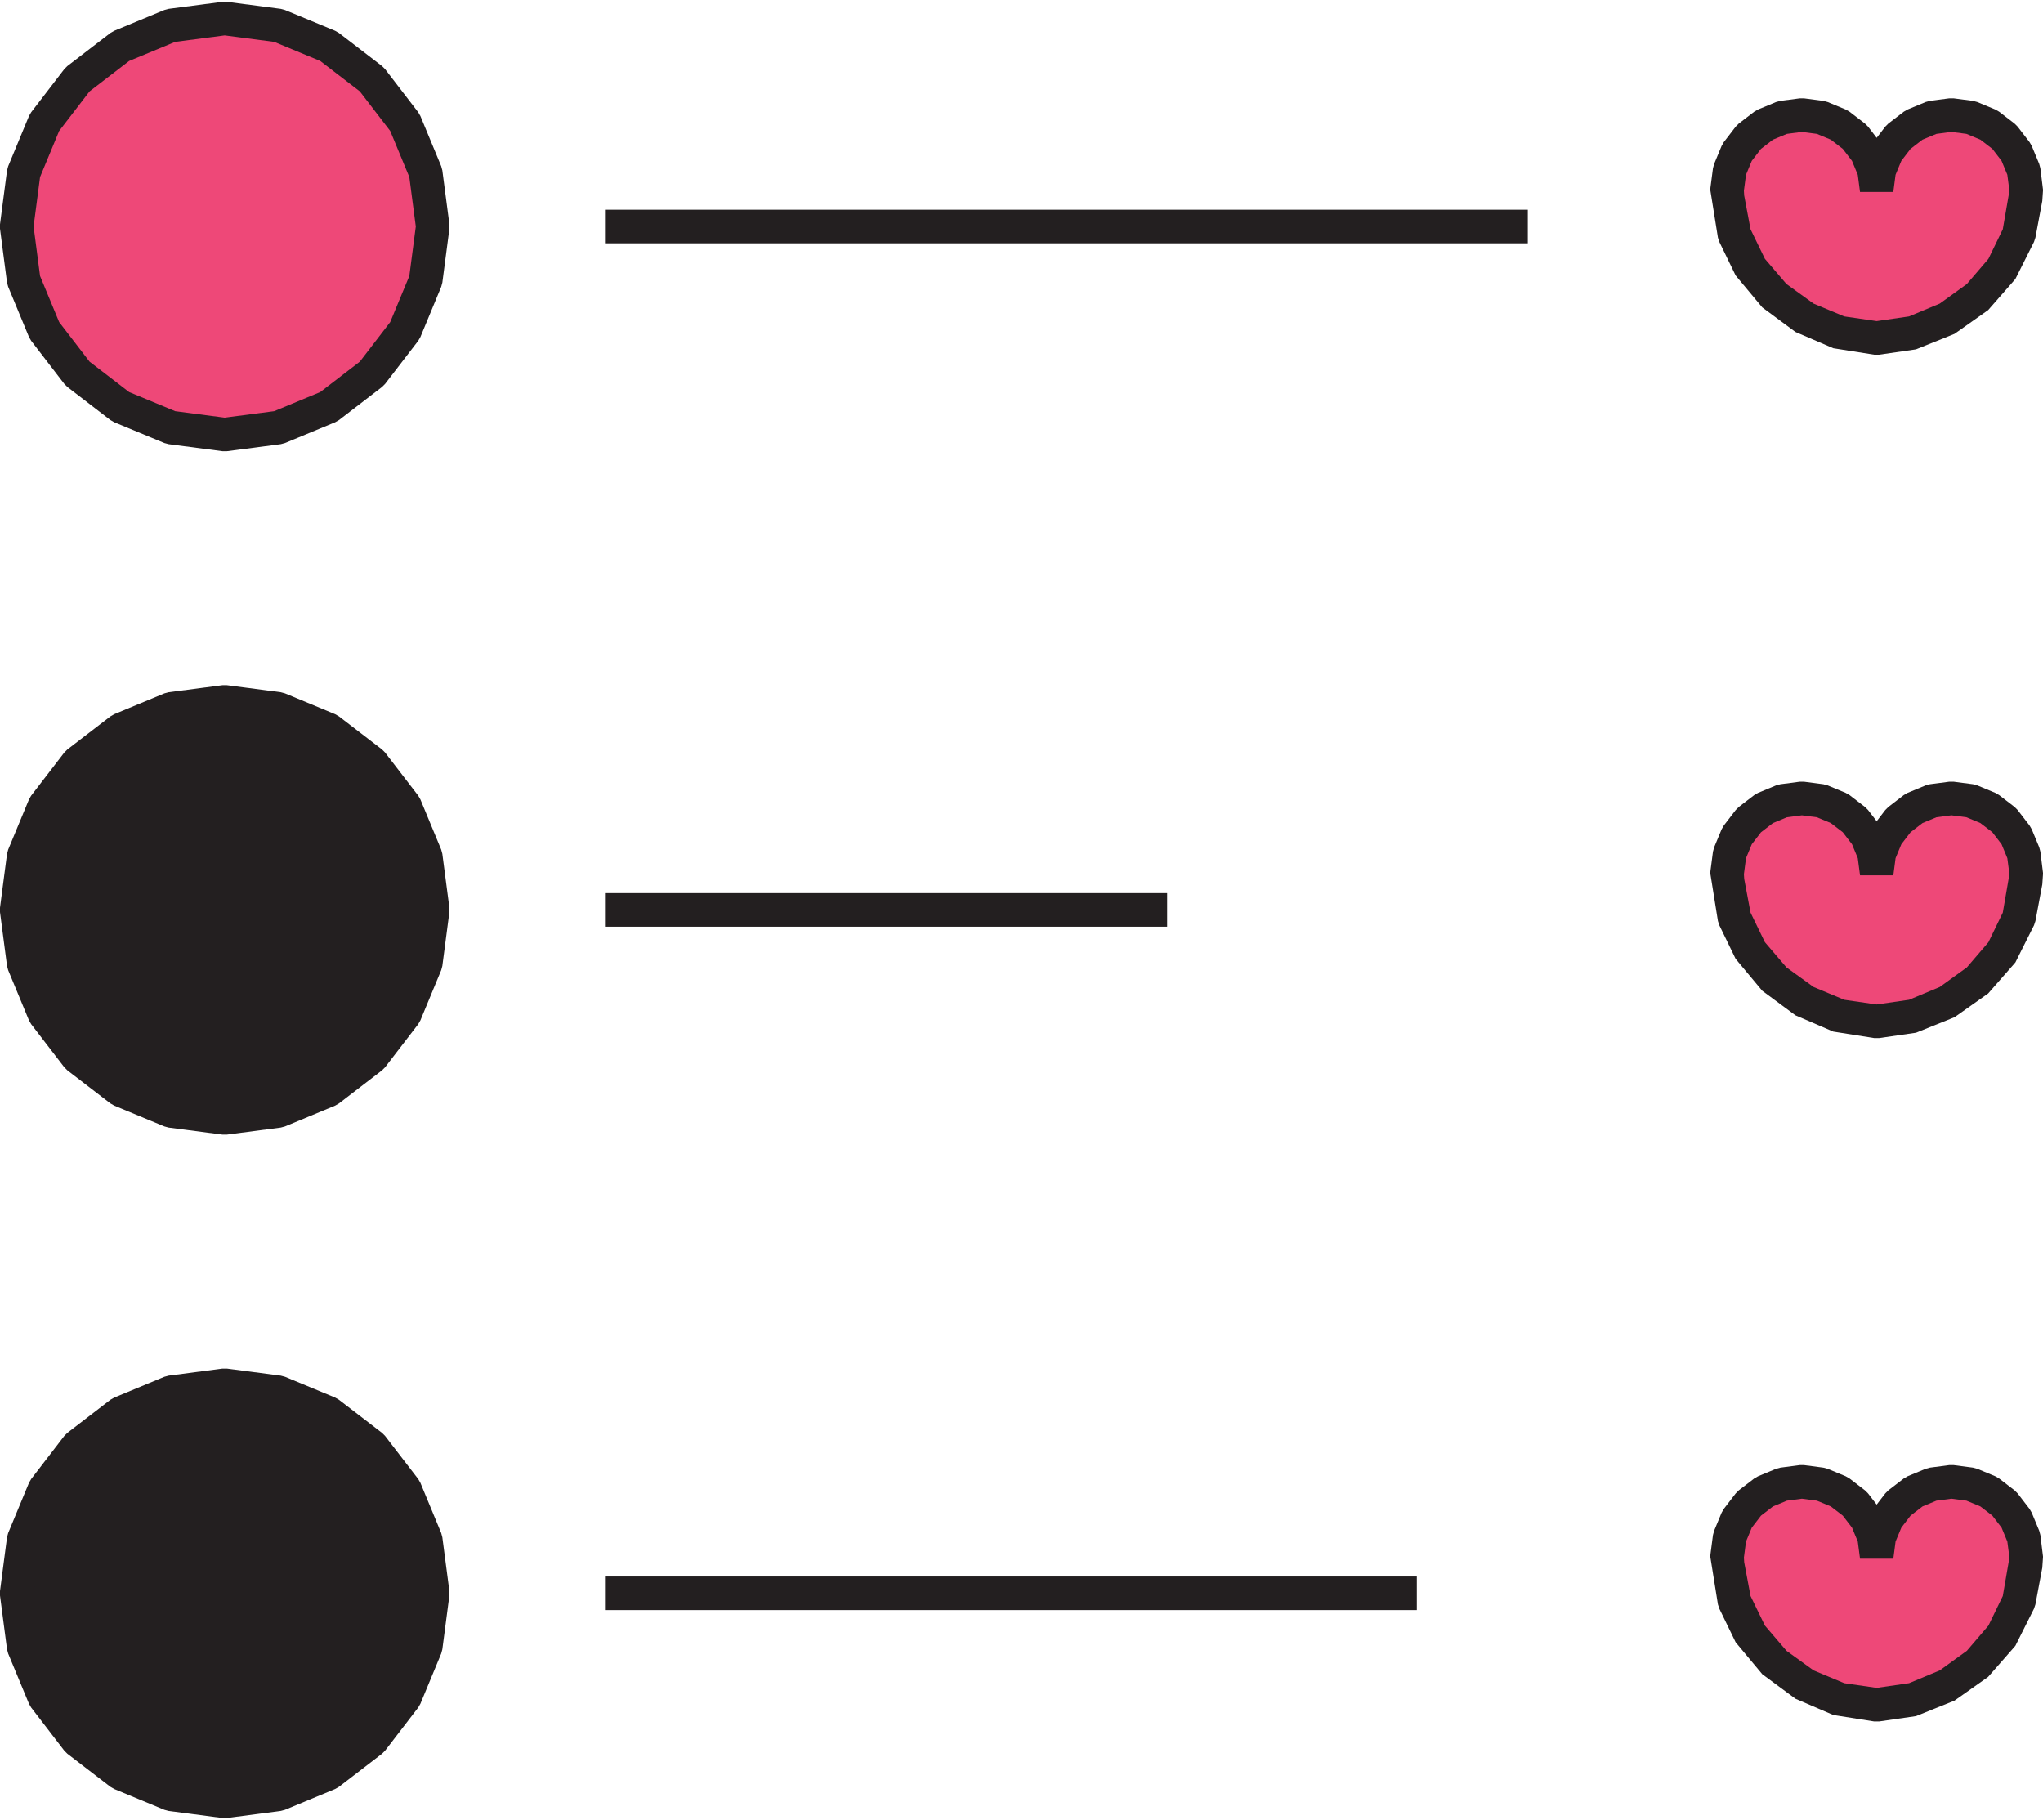 <svg enable-background="new 0 0 182.5 162.23" height="163" viewBox="0 0 182.5 162.23" width="183" xmlns="http://www.w3.org/2000/svg"><path d="m181.002 16.788-.226-1.73-.668-1.611-1.063-1.383-1.383-1.063-1.611-.667-1.73-.227-1.729.227-1.612.668-1.383 1.062-1.062 1.383-.668 1.611-.226 1.73-.226-1.73-.668-1.611-1.063-1.383-1.383-1.063-1.611-.667-1.73-.227-1.729.227-1.611.668-1.383 1.062-1.063 1.383-.668 1.611-.226 1.73.001.121.004.122.006.121.008.121.01.12.012.12.615 3.276 1.456 2.998 2.17 2.533 2.704 1.953 3.078 1.285 3.297.477 3.298-.478 3.077-1.284 2.704-1.953 2.169-2.532 1.456-2.998.616-3.277.012-.12.01-.12.008-.121.006-.121.003-.121z" fill="#ee4878"/><path d="m167.426 31.52-3.659-.578-3.379-1.453-2.965-2.193-2.379-2.853-1.456-2.998-.125-.378-.682-4.263.013-.209.226-1.729.102-.38.668-1.611.196-.339 1.062-1.383.275-.275 1.383-1.063.339-.196 1.611-.668.38-.102 1.73-.226h.389l1.729.226.38.102 1.611.668.34.196 1.383 1.062.276.275.767.999.767-.998.275-.276 1.383-1.063.339-.196 1.611-.668.38-.102 1.729-.226h.389l1.73.226.38.102 1.611.668.34.196 1.383 1.062.276.275 1.063 1.383.196.339.668 1.611.102.38.239 1.939-.067.987-.615 3.277-.125.378-1.666 3.319-2.43 2.773-3.004 2.121-3.441 1.385-3.298.478h-.43zm-2.679-3.419 2.894.419 2.895-.419 2.743-1.145 2.418-1.747 1.927-2.25 1.284-2.643.593-3.437-.187-1.429-.516-1.246-.823-1.07-1.07-.822-1.245-.516-1.339-.175-1.338.175-1.246.516-1.07.823-.822 1.07-.516 1.245-.2 1.533h-2.975l-.2-1.533-.516-1.245-.823-1.07-1.07-.822-1.245-.516-1.339-.175-1.338.175-1.245.516-1.07.823-.823 1.07-.516 1.245-.187 1.428.026.42.567 3.017 1.284 2.643 1.927 2.251 2.419 1.747z" fill="#231f20"/><path d="m38.655 20.071-.628 4.812-1.859 4.482-2.956 3.848-3.847 2.956-4.482 1.858-4.812.628-4.811-.628-4.482-1.859-3.848-2.956-2.956-3.847-1.858-4.482-.629-4.812.629-4.811 1.859-4.482 2.956-3.848 3.847-2.956 4.482-1.858 4.811-.629 4.812.629 4.482 1.859 3.848 2.956 2.956 3.847 1.858 4.482z" fill="#ee4878"/><path d="m20.266 40.143h-.389l-4.812-.629-.38-.102-4.482-1.858-.339-.196-3.847-2.956-.276-.276-2.956-3.847-.196-.339-1.858-4.482-.102-.38-.629-4.812v-.389l.629-4.812.102-.38 1.858-4.482.196-.339 2.956-3.848.276-.276 3.847-2.956.339-.196 4.482-1.858.38-.102 4.812-.628h.389l4.812.629.38.102 4.482 1.858.339.196 3.848 2.956.276.276 2.956 3.847.196.339 1.858 4.482.102.38.629 4.812v.389l-.629 4.812-.102.38-1.858 4.482-.196.339-2.956 3.847-.276.276-3.847 2.956-.339.196-4.482 1.858-.38.102zm-4.615-3.578 4.42.578 4.42-.578 4.116-1.706 3.535-2.716 2.716-3.535 1.707-4.116.578-4.42-.578-4.42-1.706-4.116-2.716-3.536-3.535-2.716-4.116-1.706-4.421-.578-4.42.578-4.116 1.706-3.535 2.716-2.716 3.535-1.706 4.116-.578 4.42.578 4.42 1.706 4.116 2.716 3.535 3.535 2.716z" fill="#231f20"/><path d="m54.045 18.571h82.435v3h-82.435z" fill="#231f20"/><path d="m181.002 77.831-.226-1.729-.668-1.612-1.063-1.383-1.383-1.062-1.611-.668-1.73-.226-1.729.226-1.612.668-1.383 1.063-1.062 1.383-.668 1.611-.226 1.729-.226-1.729-.668-1.612-1.063-1.383-1.383-1.062-1.611-.668-1.73-.226-1.729.226-1.611.668-1.383 1.063-1.063 1.383-.668 1.611-.226 1.729.001.122.004.122.006.121.008.12.01.121.012.119.615 3.277 1.456 2.998 2.17 2.533 2.704 1.953 3.078 1.284 3.297.478 3.298-.478 3.077-1.285 2.704-1.953 2.169-2.532 1.456-2.998.616-3.277.012-.12.01-.12.008-.12.006-.121.003-.122z" fill="#ee4878"/><g fill="#231f20"><path d="m167.426 92.563-3.659-.578-3.379-1.453-2.965-2.193-2.379-2.853-1.456-2.998-.125-.378-.682-4.263.013-.209.226-1.729.102-.38.668-1.611.196-.339 1.062-1.383.275-.275 1.383-1.063.34-.196 1.611-.668.38-.102 1.73-.226h.389l1.729.226.38.102 1.611.668.34.196 1.383 1.062.276.275.767.999.767-.998.275-.276 1.383-1.063.34-.196 1.611-.668.38-.102 1.729-.226h.389l1.73.226.38.102 1.611.668.34.196 1.383 1.062.276.275 1.063 1.383.196.339.668 1.611.102.38.239 1.939-.067.987-.615 3.277-.125.378-1.666 3.319-2.43 2.773-3.004 2.121-3.441 1.385-3.298.478h-.432zm-2.679-3.419 2.894.419 2.895-.419 2.743-1.145 2.418-1.747 1.927-2.25 1.284-2.643.593-3.437-.187-1.429-.516-1.246-.823-1.07-1.07-.822-1.245-.516-1.339-.175-1.338.175-1.245.516-1.07.823-.822 1.07-.516 1.245-.2 1.533h-2.975l-.2-1.533-.516-1.245-.823-1.07-1.07-.822-1.245-.516-1.338-.175-1.339.175-1.245.516-1.07.823-.823 1.07-.516 1.245-.187 1.428.026.42.567 3.017 1.284 2.644 1.927 2.25 2.419 1.747z"/><path d="m38.655 81.115-.628 4.812-1.859 4.482-2.956 3.847-3.847 2.956-4.482 1.858-4.812.629-4.811-.629-4.482-1.858-3.848-2.956-2.956-3.848-1.858-4.482-.629-4.811.629-4.812 1.859-4.482 2.956-3.847 3.847-2.956 4.482-1.858 4.811-.629 4.812.629 4.482 1.858 3.848 2.956 2.956 3.848 1.858 4.482z"/><path d="m20.266 101.186h-.389l-4.812-.629-.38-.102-4.482-1.858-.339-.196-3.847-2.956-.276-.276-2.956-3.847-.196-.339-1.858-4.482-.102-.38-.629-4.812v-.389l.629-4.812.102-.38 1.858-4.482.196-.339 2.956-3.847.276-.276 3.847-2.956.339-.196 4.482-1.858.38-.102 4.811-.629h.389l4.812.629.38.102 4.482 1.858.339.196 3.848 2.956.276.276 2.956 3.847.196.339 1.858 4.482.102.38.629 4.812v.389l-.629 4.812-.102.38-1.858 4.482-.196.339-2.956 3.847-.276.276-3.847 2.956-.339.196-4.482 1.858-.38.102zm-4.615-3.578 4.42.578 4.42-.578 4.116-1.706 3.535-2.716 2.716-3.535 1.707-4.116.578-4.42-.578-4.42-1.706-4.116-2.716-3.535-3.535-2.716-4.116-1.706-4.421-.578-4.42.578-4.116 1.706-3.535 2.716-2.716 3.535-1.706 4.116-.578 4.42.578 4.42 1.706 4.116 2.716 3.535 3.535 2.716z"/><path d="m54.045 79.615h50.217v3h-50.217z"/></g><path d="m181.002 138.875-.226-1.73-.668-1.611-1.063-1.383-1.383-1.063-1.611-.667-1.73-.227-1.729.227-1.612.668-1.383 1.062-1.062 1.383-.668 1.611-.226 1.73-.226-1.73-.668-1.611-1.063-1.383-1.383-1.063-1.611-.667-1.73-.227-1.729.227-1.611.668-1.383 1.062-1.063 1.383-.668 1.611-.226 1.73.001.121.004.122.006.121.008.121.01.12.012.12.615 3.276 1.456 2.998 2.17 2.533 2.704 1.953 3.078 1.285 3.297.477 3.298-.478 3.077-1.284 2.704-1.953 2.169-2.533 1.456-2.997.616-3.277.012-.12.01-.12.008-.121.006-.121.003-.121z" fill="#ee4878"/><path d="m167.426 153.607-3.659-.578-3.379-1.453-2.965-2.193-2.379-2.853-1.456-2.998-.125-.378-.682-4.263.013-.209.226-1.729.102-.38.668-1.611.196-.339 1.062-1.383.275-.275 1.383-1.063.34-.196 1.611-.668.38-.102 1.73-.226h.389l1.729.226.38.102 1.611.668.339.196 1.383 1.062.276.275.767.999.767-.998.275-.276 1.383-1.063.34-.196 1.611-.668.38-.102 1.729-.226h.389l1.73.226.38.102 1.611.668.339.196 1.383 1.062.276.275 1.063 1.383.196.339.668 1.611.102.38.239 1.939-.067.987-.615 3.277-.125.378-1.666 3.319-2.43 2.773-3.004 2.121-3.441 1.385-3.298.478h-.43zm-2.679-3.42 2.894.419 2.895-.419 2.743-1.145 2.418-1.747 1.927-2.25 1.284-2.643.593-3.437-.187-1.429-.516-1.246-.823-1.07-1.07-.822-1.245-.516-1.339-.175-1.338.175-1.245.516-1.07.823-.822 1.07-.516 1.245-.2 1.533h-2.975l-.2-1.533-.516-1.245-.823-1.07-1.07-.822-1.245-.516-1.338-.175-1.339.175-1.245.516-1.07.823-.823 1.07-.516 1.245-.187 1.428.026.42.567 3.017 1.284 2.644 1.927 2.25 2.419 1.747z" fill="#231f20"/><path d="m38.655 142.158-.628 4.812-1.859 4.482-2.956 3.848-3.847 2.955-4.482 1.859-4.812.628-4.811-.629-4.482-1.858-3.848-2.956-2.956-3.847-1.858-4.482-.629-4.812.629-4.811 1.859-4.482 2.956-3.848 3.847-2.956 4.482-1.858 4.811-.629 4.812.629 4.482 1.858 3.848 2.957 2.956 3.847 1.858 4.482z" fill="#231f20"/><path d="m20.266 162.23h-.389l-4.812-.629-.38-.102-4.482-1.858-.339-.196-3.847-2.956-.276-.276-2.956-3.847-.196-.339-1.858-4.482-.102-.38-.629-4.812v-.389l.629-4.812.102-.38 1.858-4.482.196-.339 2.956-3.847.276-.276 3.847-2.956.339-.196 4.482-1.858.38-.102 4.811-.629h.389l4.812.629.38.102 4.482 1.858.339.196 3.848 2.956.276.276 2.956 3.847.196.339 1.858 4.482.102.38.629 4.811v.389l-.629 4.812-.102.38-1.858 4.482-.196.339-2.956 3.847-.276.276-3.847 2.956-.339.196-4.482 1.858-.38.102zm-4.615-3.578 4.42.578 4.42-.578 4.116-1.706 3.535-2.716 2.716-3.535 1.707-4.116.578-4.42-.578-4.42-1.706-4.116-2.716-3.535-3.535-2.716-4.116-1.706-4.421-.578-4.42.578-4.116 1.706-3.535 2.716-2.716 3.535-1.706 4.116-.578 4.419.578 4.42 1.706 4.116 2.716 3.535 3.535 2.716z" fill="#231f20"/><path d="m54.045 140.658h72.522v3h-72.522z" fill="#231f20"/></svg>